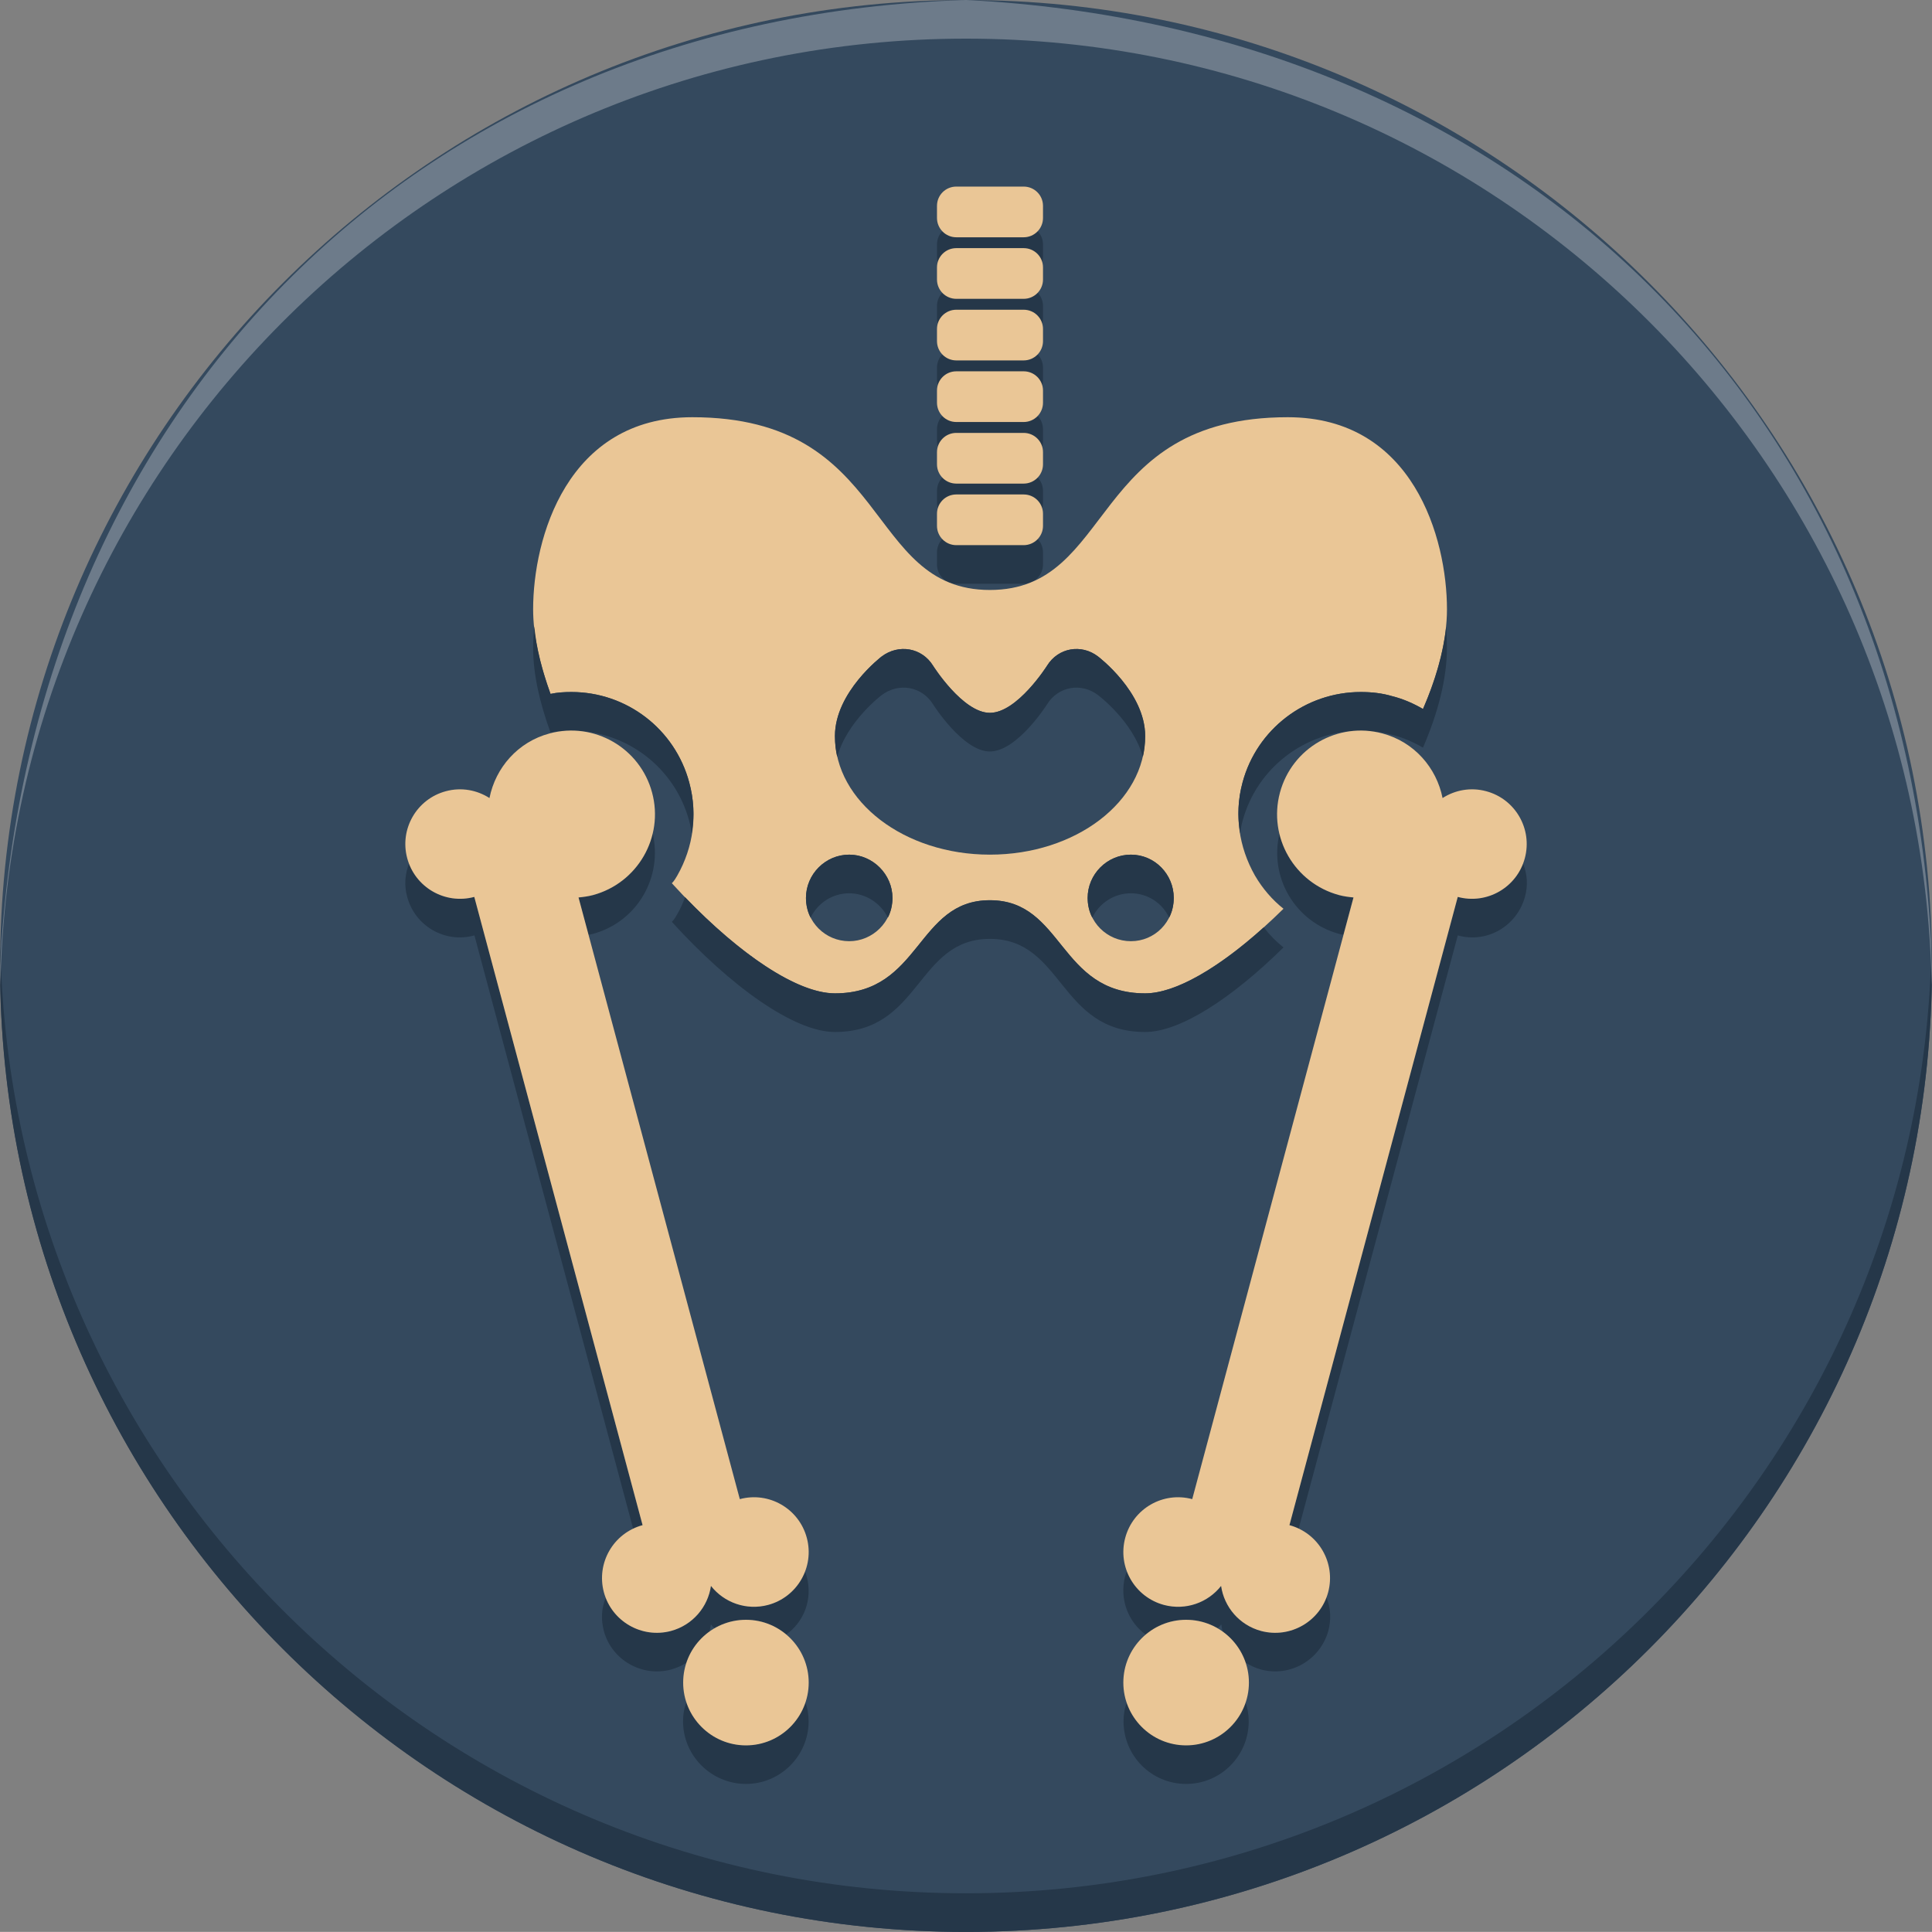 <?xml version="1.0" encoding="UTF-8"?>
<!DOCTYPE svg PUBLIC "-//W3C//DTD SVG 1.1//EN" "http://www.w3.org/Graphics/SVG/1.1/DTD/svg11.dtd">
<svg version="1.1" xmlns="http://www.w3.org/2000/svg" xmlns:xlink="http://www.w3.org/1999/xlink" x="0" y="0" width="50.002" height="50" viewBox="0, 0, 50.002, 50">
  <rect x="0" y="0" width="50.002" height="50" fill="#808080" stroke="none"/>
  <g id="Layer_1">
    <path d="M50.002,25 C50.002,38.807 38.809,50 25.002,50 C11.194,50 0.002,38.807 0.002,25 C0.002,11.193 11.194,0 25.002,0 C38.809,0 50.002,11.193 50.002,25" fill="#34495E"/>
    <path d="M26.994,14.609 C26.994,14.884 26.77,15.109 26.494,15.109 L24.75,15.109 C24.473,15.109 24.25,14.884 24.25,14.609 L24.25,14.297 C24.25,14.019 24.473,13.797 24.75,13.797 L26.494,13.797 C26.77,13.797 26.994,14.019 26.994,14.297 z" fill="#253749"/>
    <path d="M26.994,13.016 C26.994,13.291 26.77,13.516 26.494,13.516 L24.75,13.516 C24.473,13.516 24.25,13.291 24.25,13.016 L24.25,12.704 C24.25,12.426 24.473,12.204 24.75,12.204 L26.494,12.204 C26.77,12.204 26.994,12.426 26.994,12.704 z" fill="#253749"/>
    <path d="M26.994,11.422 C26.994,11.697 26.77,11.922 26.494,11.922 L24.75,11.922 C24.473,11.922 24.25,11.697 24.25,11.422 L24.25,11.11 C24.25,10.832 24.473,10.61 24.75,10.61 L26.494,10.61 C26.77,10.61 26.994,10.832 26.994,11.11 z" fill="#253749"/>
    <path d="M26.994,9.828 C26.994,10.103 26.77,10.328 26.494,10.328 L24.75,10.328 C24.473,10.328 24.25,10.103 24.25,9.828 L24.25,9.516 C24.25,9.238 24.473,9.016 24.75,9.016 L26.494,9.016 C26.77,9.016 26.994,9.238 26.994,9.516 z" fill="#253749"/>
    <path d="M26.994,8.234 C26.994,8.509 26.77,8.734 26.494,8.734 L24.75,8.734 C24.473,8.734 24.25,8.509 24.25,8.234 L24.25,7.922 C24.25,7.644 24.473,7.422 24.75,7.422 L26.494,7.422 C26.77,7.422 26.994,7.644 26.994,7.922 z" fill="#253749"/>
    <path d="M26.994,6.641 C26.994,6.916 26.77,7.141 26.494,7.141 L24.75,7.141 C24.473,7.141 24.25,6.916 24.25,6.641 L24.25,6.329 C24.25,6.051 24.473,5.829 24.75,5.829 L26.494,5.829 C26.77,5.829 26.994,6.051 26.994,6.329 z" fill="#253749"/>
    <path d="M50,25 C50,38.809 38.81,50 25,50 C11.189,50 0,38.809 0,25 C0,24.83 0,24.67 0.01,24.5 C0.27,38.08 11.359,49 25,49 C38.64,49 49.729,38.08 49.989,24.5 C50,24.67 50,24.83 50,25" fill="#253749"/>
    <path d="M49.992,25.5 C50.002,25.33 50.002,25.17 50.002,25 C49.559,10.594 39.199,0.717 25.01,0 L24.994,0 C10.59,0.444 0.718,10.809 0.002,24.994 L0.002,25.063 C0.004,25.333 0.001,25.188 0.012,25.5 C0.273,11.92 11.362,1 25.002,1 C38.642,1 49.732,11.92 49.992,25.5 z" fill="#F1F2F2" opacity="0.3"/>
    <path d="M29.269,24.359 C28.649,24.359 28.149,23.859 28.149,23.24 C28.149,22.629 28.649,22.119 29.269,22.119 C29.888,22.119 30.378,22.629 30.378,23.24 C30.378,23.859 29.888,24.359 29.269,24.359 M25.619,22.119 C23.409,22.119 21.609,20.75 21.609,19.048 C21.609,17.91 22.819,16.99 22.819,16.99 C23.258,16.66 23.859,16.759 24.149,17.23 C24.149,17.23 24.918,18.449 25.619,18.449 C26.329,18.449 27.098,17.23 27.098,17.23 C27.388,16.759 27.989,16.66 28.418,16.99 C28.418,16.99 29.638,17.91 29.638,19.048 C29.638,20.75 27.838,22.119 25.619,22.119 M21.979,24.359 C21.359,24.359 20.859,23.859 20.859,23.24 C20.859,22.629 21.359,22.119 21.979,22.119 C22.588,22.119 23.098,22.629 23.098,23.24 C23.098,23.859 22.588,24.359 21.979,24.359 M33.329,10.798 C28.168,10.798 28.869,15.269 25.619,15.269 C22.369,15.269 23.079,10.798 17.918,10.798 C14.668,10.798 13.798,13.939 13.798,15.769 C13.798,16.449 13.968,17.189 14.248,17.959 C14.428,17.92 14.609,17.91 14.789,17.91 C16.218,17.91 17.468,18.869 17.838,20.25 C18.059,21.07 17.949,21.92 17.529,22.66 C17.489,22.73 17.449,22.798 17.388,22.859 C18.899,24.519 20.548,25.709 21.609,25.709 C23.838,25.709 23.718,23.298 25.619,23.298 C27.529,23.298 27.399,25.709 29.638,25.709 C30.548,25.709 31.888,24.83 33.218,23.519 C32.928,23.289 32.678,23 32.479,22.66 C32.059,21.92 31.939,21.07 32.159,20.25 C32.529,18.869 33.789,17.91 35.218,17.91 C35.498,17.91 35.769,17.939 36.039,18.019 C36.319,18.089 36.588,18.209 36.829,18.349 C37.218,17.449 37.449,16.558 37.449,15.769 C37.449,13.939 36.579,10.798 33.329,10.798" fill="#EAC696"/>
    <path d="M26.994,13.609 C26.994,13.884 26.77,14.109 26.494,14.109 L24.75,14.109 C24.473,14.109 24.25,13.884 24.25,13.609 L24.25,13.297 C24.25,13.019 24.473,12.797 24.75,12.797 L26.494,12.797 C26.77,12.797 26.994,13.019 26.994,13.297 z" fill="#EAC696"/>
    <path d="M26.994,12.016 C26.994,12.291 26.77,12.516 26.494,12.516 L24.75,12.516 C24.473,12.516 24.25,12.291 24.25,12.016 L24.25,11.704 C24.25,11.426 24.473,11.204 24.75,11.204 L26.494,11.204 C26.77,11.204 26.994,11.426 26.994,11.704 z" fill="#EAC696"/>
    <path d="M26.994,10.422 C26.994,10.697 26.77,10.922 26.494,10.922 L24.75,10.922 C24.473,10.922 24.25,10.697 24.25,10.422 L24.25,10.11 C24.25,9.832 24.473,9.61 24.75,9.61 L26.494,9.61 C26.77,9.61 26.994,9.832 26.994,10.11 z" fill="#EAC696"/>
    <path d="M26.994,8.828 C26.994,9.103 26.77,9.328 26.494,9.328 L24.75,9.328 C24.473,9.328 24.25,9.103 24.25,8.828 L24.25,8.516 C24.25,8.238 24.473,8.016 24.75,8.016 L26.494,8.016 C26.77,8.016 26.994,8.238 26.994,8.516 z" fill="#EAC696"/>
    <path d="M26.994,7.234 C26.994,7.509 26.77,7.734 26.494,7.734 L24.75,7.734 C24.473,7.734 24.25,7.509 24.25,7.234 L24.25,6.922 C24.25,6.644 24.473,6.422 24.75,6.422 L26.494,6.422 C26.77,6.422 26.994,6.644 26.994,6.922 z" fill="#EAC696"/>
    <path d="M26.994,5.641 C26.994,5.916 26.77,6.141 26.494,6.141 L24.75,6.141 C24.473,6.141 24.25,5.916 24.25,5.641 L24.25,5.329 C24.25,5.051 24.473,4.829 24.75,4.829 L26.494,4.829 C26.77,4.829 26.994,5.051 26.994,5.329 z" fill="#EAC696"/>
    <path d="M17.838,20.25 C17.468,18.869 16.218,17.91 14.788,17.91 C14.609,17.91 14.428,17.92 14.248,17.959 C14.028,17.35 13.878,16.76 13.828,16.209 C13.809,16.41 13.798,16.59 13.798,16.77 C13.798,17.449 13.968,18.189 14.248,18.959 C14.428,18.92 14.609,18.91 14.788,18.91 C16.218,18.91 17.468,19.869 17.838,21.25 C17.868,21.359 17.888,21.469 17.899,21.58 C17.979,21.139 17.958,20.689 17.838,20.25 M21.979,22.119 C21.359,22.119 20.859,22.629 20.859,23.24 C20.859,23.42 20.899,23.6 20.979,23.75 C21.158,23.379 21.538,23.119 21.979,23.119 C22.408,23.119 22.798,23.379 22.979,23.75 C23.059,23.6 23.098,23.42 23.098,23.24 C23.098,22.629 22.588,22.119 21.979,22.119 M28.418,16.99 C27.988,16.66 27.388,16.76 27.098,17.23 C27.098,17.23 26.328,18.449 25.618,18.449 C24.918,18.449 24.149,17.23 24.149,17.23 C23.859,16.76 23.258,16.66 22.818,16.99 C22.818,16.99 21.609,17.91 21.609,19.049 C21.609,19.24 21.628,19.42 21.668,19.59 C21.918,18.67 22.818,17.99 22.818,17.99 C23.258,17.66 23.859,17.76 24.149,18.23 C24.149,18.23 24.918,19.449 25.618,19.449 C26.328,19.449 27.098,18.23 27.098,18.23 C27.388,17.76 27.988,17.66 28.418,17.99 C28.418,17.99 29.328,18.67 29.578,19.59 C29.618,19.42 29.638,19.24 29.638,19.049 C29.638,17.91 28.418,16.99 28.418,16.99 M29.269,22.119 C28.649,22.119 28.149,22.629 28.149,23.24 C28.149,23.42 28.189,23.6 28.269,23.75 C28.448,23.379 28.828,23.119 29.269,23.119 C29.708,23.119 30.088,23.379 30.258,23.75 C30.338,23.6 30.378,23.42 30.378,23.24 C30.378,22.629 29.888,22.119 29.269,22.119 M32.708,24 C31.559,25.039 30.428,25.709 29.638,25.709 C27.399,25.709 27.528,23.299 25.618,23.299 C23.718,23.299 23.838,25.709 21.609,25.709 C20.628,25.709 19.138,24.689 17.729,23.219 C17.678,23.369 17.609,23.52 17.528,23.66 C17.488,23.73 17.448,23.799 17.388,23.859 C18.899,25.52 20.548,26.709 21.609,26.709 C23.838,26.709 23.718,24.299 25.618,24.299 C27.528,24.299 27.399,26.709 29.638,26.709 C30.548,26.709 31.888,25.83 33.218,24.52 C33.028,24.369 32.859,24.199 32.708,24 M37.428,16.219 C37.359,16.889 37.149,17.619 36.828,18.35 C36.588,18.209 36.318,18.09 36.038,18.02 C35.769,17.939 35.498,17.91 35.218,17.91 C33.788,17.91 32.528,18.869 32.158,20.25 C32.038,20.689 32.019,21.139 32.098,21.57 C32.109,21.459 32.128,21.359 32.158,21.25 C32.528,19.869 33.788,18.91 35.218,18.91 C35.318,18.91 35.408,18.91 35.498,18.93 C35.678,18.939 35.859,18.969 36.038,19.02 C36.318,19.09 36.588,19.209 36.828,19.35 C37.218,18.449 37.448,17.559 37.448,16.77 C37.448,16.6 37.439,16.41 37.428,16.219" fill="#253749"/>
    <path d="M16.388,39.57 L12.279,24.209 C11.519,24.42 10.739,23.968 10.538,23.209 C10.458,22.92 10.479,22.619 10.588,22.349 C10.838,23.019 11.569,23.41 12.279,23.209 L16.628,39.468 C16.548,39.49 16.468,39.519 16.388,39.57" fill="#253749"/>
    <path d="M15.228,24.189 L14.967,23.23 C15.097,23.218 15.217,23.199 15.347,23.169 C16.148,22.949 16.717,22.308 16.887,21.548 C17.167,22.699 16.488,23.859 15.347,24.169 C15.308,24.179 15.268,24.189 15.228,24.189" fill="#253749"/>
    <path d="M20.338,42.309 C20.059,42.059 19.698,41.92 19.309,41.92 C19.019,41.92 18.738,42 18.498,42.139 C18.458,42.12 18.428,42.08 18.399,42.039 C18.388,42.11 18.378,42.17 18.359,42.231 L18.359,42.241 C18.078,42.43 17.868,42.7 17.769,43.03 C17.649,43.11 17.508,43.17 17.368,43.209 C16.609,43.411 15.828,42.959 15.628,42.209 C15.548,41.911 15.568,41.61 15.678,41.35 C15.928,42.01 16.658,42.401 17.368,42.209 C17.928,42.059 18.318,41.59 18.399,41.039 C18.738,41.481 19.318,41.69 19.878,41.539 C20.338,41.411 20.678,41.08 20.828,40.67 C20.848,40.709 20.868,40.76 20.878,40.799 C21.038,41.389 20.809,41.981 20.338,42.309" fill="#253749"/>
    <path d="M20.928,44.549 C20.928,45.44 20.199,46.17 19.309,46.17 C18.408,46.17 17.678,45.44 17.678,44.549 C17.678,44.369 17.708,44.199 17.769,44.049 C17.968,44.699 18.588,45.17 19.309,45.17 C20.029,45.17 20.638,44.699 20.838,44.049 C20.899,44.199 20.928,44.369 20.928,44.549" fill="#253749"/>
    <path d="M34.378,42.209 C34.168,42.959 33.399,43.41 32.638,43.209 C32.488,43.17 32.348,43.1 32.218,43.02 C32.118,42.699 31.918,42.42 31.649,42.24 L31.649,42.23 C31.628,42.17 31.618,42.109 31.608,42.039 C31.578,42.08 31.548,42.119 31.508,42.139 C31.269,42 30.998,41.92 30.698,41.92 C30.298,41.92 29.939,42.059 29.658,42.309 C29.198,41.98 28.968,41.389 29.118,40.799 C29.128,40.76 29.149,40.709 29.168,40.67 C29.318,41.08 29.668,41.41 30.128,41.539 C30.689,41.689 31.269,41.48 31.608,41.039 C31.678,41.59 32.078,42.059 32.638,42.209 C33.348,42.4 34.078,42.01 34.328,41.34 C34.439,41.609 34.458,41.91 34.378,42.209" fill="#253749"/>
    <path d="M33.118,21.559 C33.288,22.321 33.858,22.95 34.658,23.17 C34.778,23.2 34.908,23.219 35.028,23.231 L34.768,24.19 C34.728,24.19 34.698,24.18 34.658,24.17 C33.518,23.86 32.838,22.7 33.118,21.559" fill="#253749"/>
    <path d="M39.468,23.209 C39.258,23.969 38.489,24.42 37.729,24.209 L33.609,39.57 C33.529,39.52 33.448,39.49 33.368,39.469 L37.729,23.209 C38.439,23.41 39.158,23.02 39.418,22.35 C39.529,22.619 39.548,22.92 39.468,23.209" fill="#253749"/>
    <path d="M32.318,44.549 C32.318,45.44 31.597,46.17 30.698,46.17 C29.797,46.17 29.078,45.44 29.078,44.549 C29.078,44.369 29.108,44.199 29.168,44.049 C29.368,43.389 29.978,42.92 30.698,42.92 C31.418,42.92 32.028,43.389 32.228,44.049 C32.288,44.199 32.318,44.369 32.318,44.549" fill="#253749"/>
    <path d="M15.345,23.166 C16.501,22.855 17.187,21.668 16.877,20.514 C16.567,19.357 15.379,18.672 14.224,18.982 C13.401,19.201 12.824,19.871 12.668,20.654 C12.344,20.447 11.941,20.369 11.541,20.477 C10.785,20.678 10.336,21.455 10.539,22.211 C10.741,22.967 11.519,23.416 12.275,23.213 L16.631,39.473 C15.875,39.676 15.427,40.453 15.629,41.209 C15.831,41.963 16.609,42.412 17.365,42.211 C17.929,42.059 18.322,41.588 18.4,41.045 C18.74,41.477 19.315,41.687 19.879,41.537 C20.635,41.334 21.084,40.557 20.881,39.801 C20.679,39.045 19.903,38.596 19.147,38.799 L14.973,23.227 C15.097,23.215 15.221,23.199 15.345,23.166" fill="#EAC696"/>
    <path d="M20.93,43.547 C20.93,44.443 20.202,45.172 19.306,45.172 C18.409,45.172 17.681,44.443 17.681,43.547 C17.681,42.651 18.409,41.922 19.306,41.922 C20.202,41.922 20.93,42.651 20.93,43.547" fill="#EAC696"/>
    <path d="M34.658,23.166 C33.502,22.855 32.816,21.668 33.126,20.514 C33.436,19.357 34.624,18.672 35.779,18.982 C36.602,19.201 37.179,19.871 37.335,20.654 C37.659,20.447 38.062,20.369 38.462,20.477 C39.218,20.678 39.667,21.455 39.464,22.211 C39.262,22.967 38.484,23.416 37.728,23.213 L33.372,39.473 C34.128,39.676 34.576,40.453 34.374,41.209 C34.172,41.963 33.394,42.412 32.638,42.211 C32.074,42.059 31.681,41.588 31.603,41.045 C31.263,41.477 30.688,41.687 30.124,41.537 C29.368,41.334 28.919,40.557 29.122,39.801 C29.324,39.045 30.1,38.596 30.856,38.799 L35.03,23.227 C34.906,23.215 34.782,23.199 34.658,23.166" fill="#EAC696"/>
    <path d="M29.073,43.547 C29.073,44.443 29.801,45.172 30.698,45.172 C31.595,45.172 32.323,44.443 32.323,43.547 C32.323,42.651 31.595,41.922 30.698,41.922 C29.801,41.922 29.073,42.651 29.073,43.547" fill="#EAC696"/>
  </g>
</svg>
